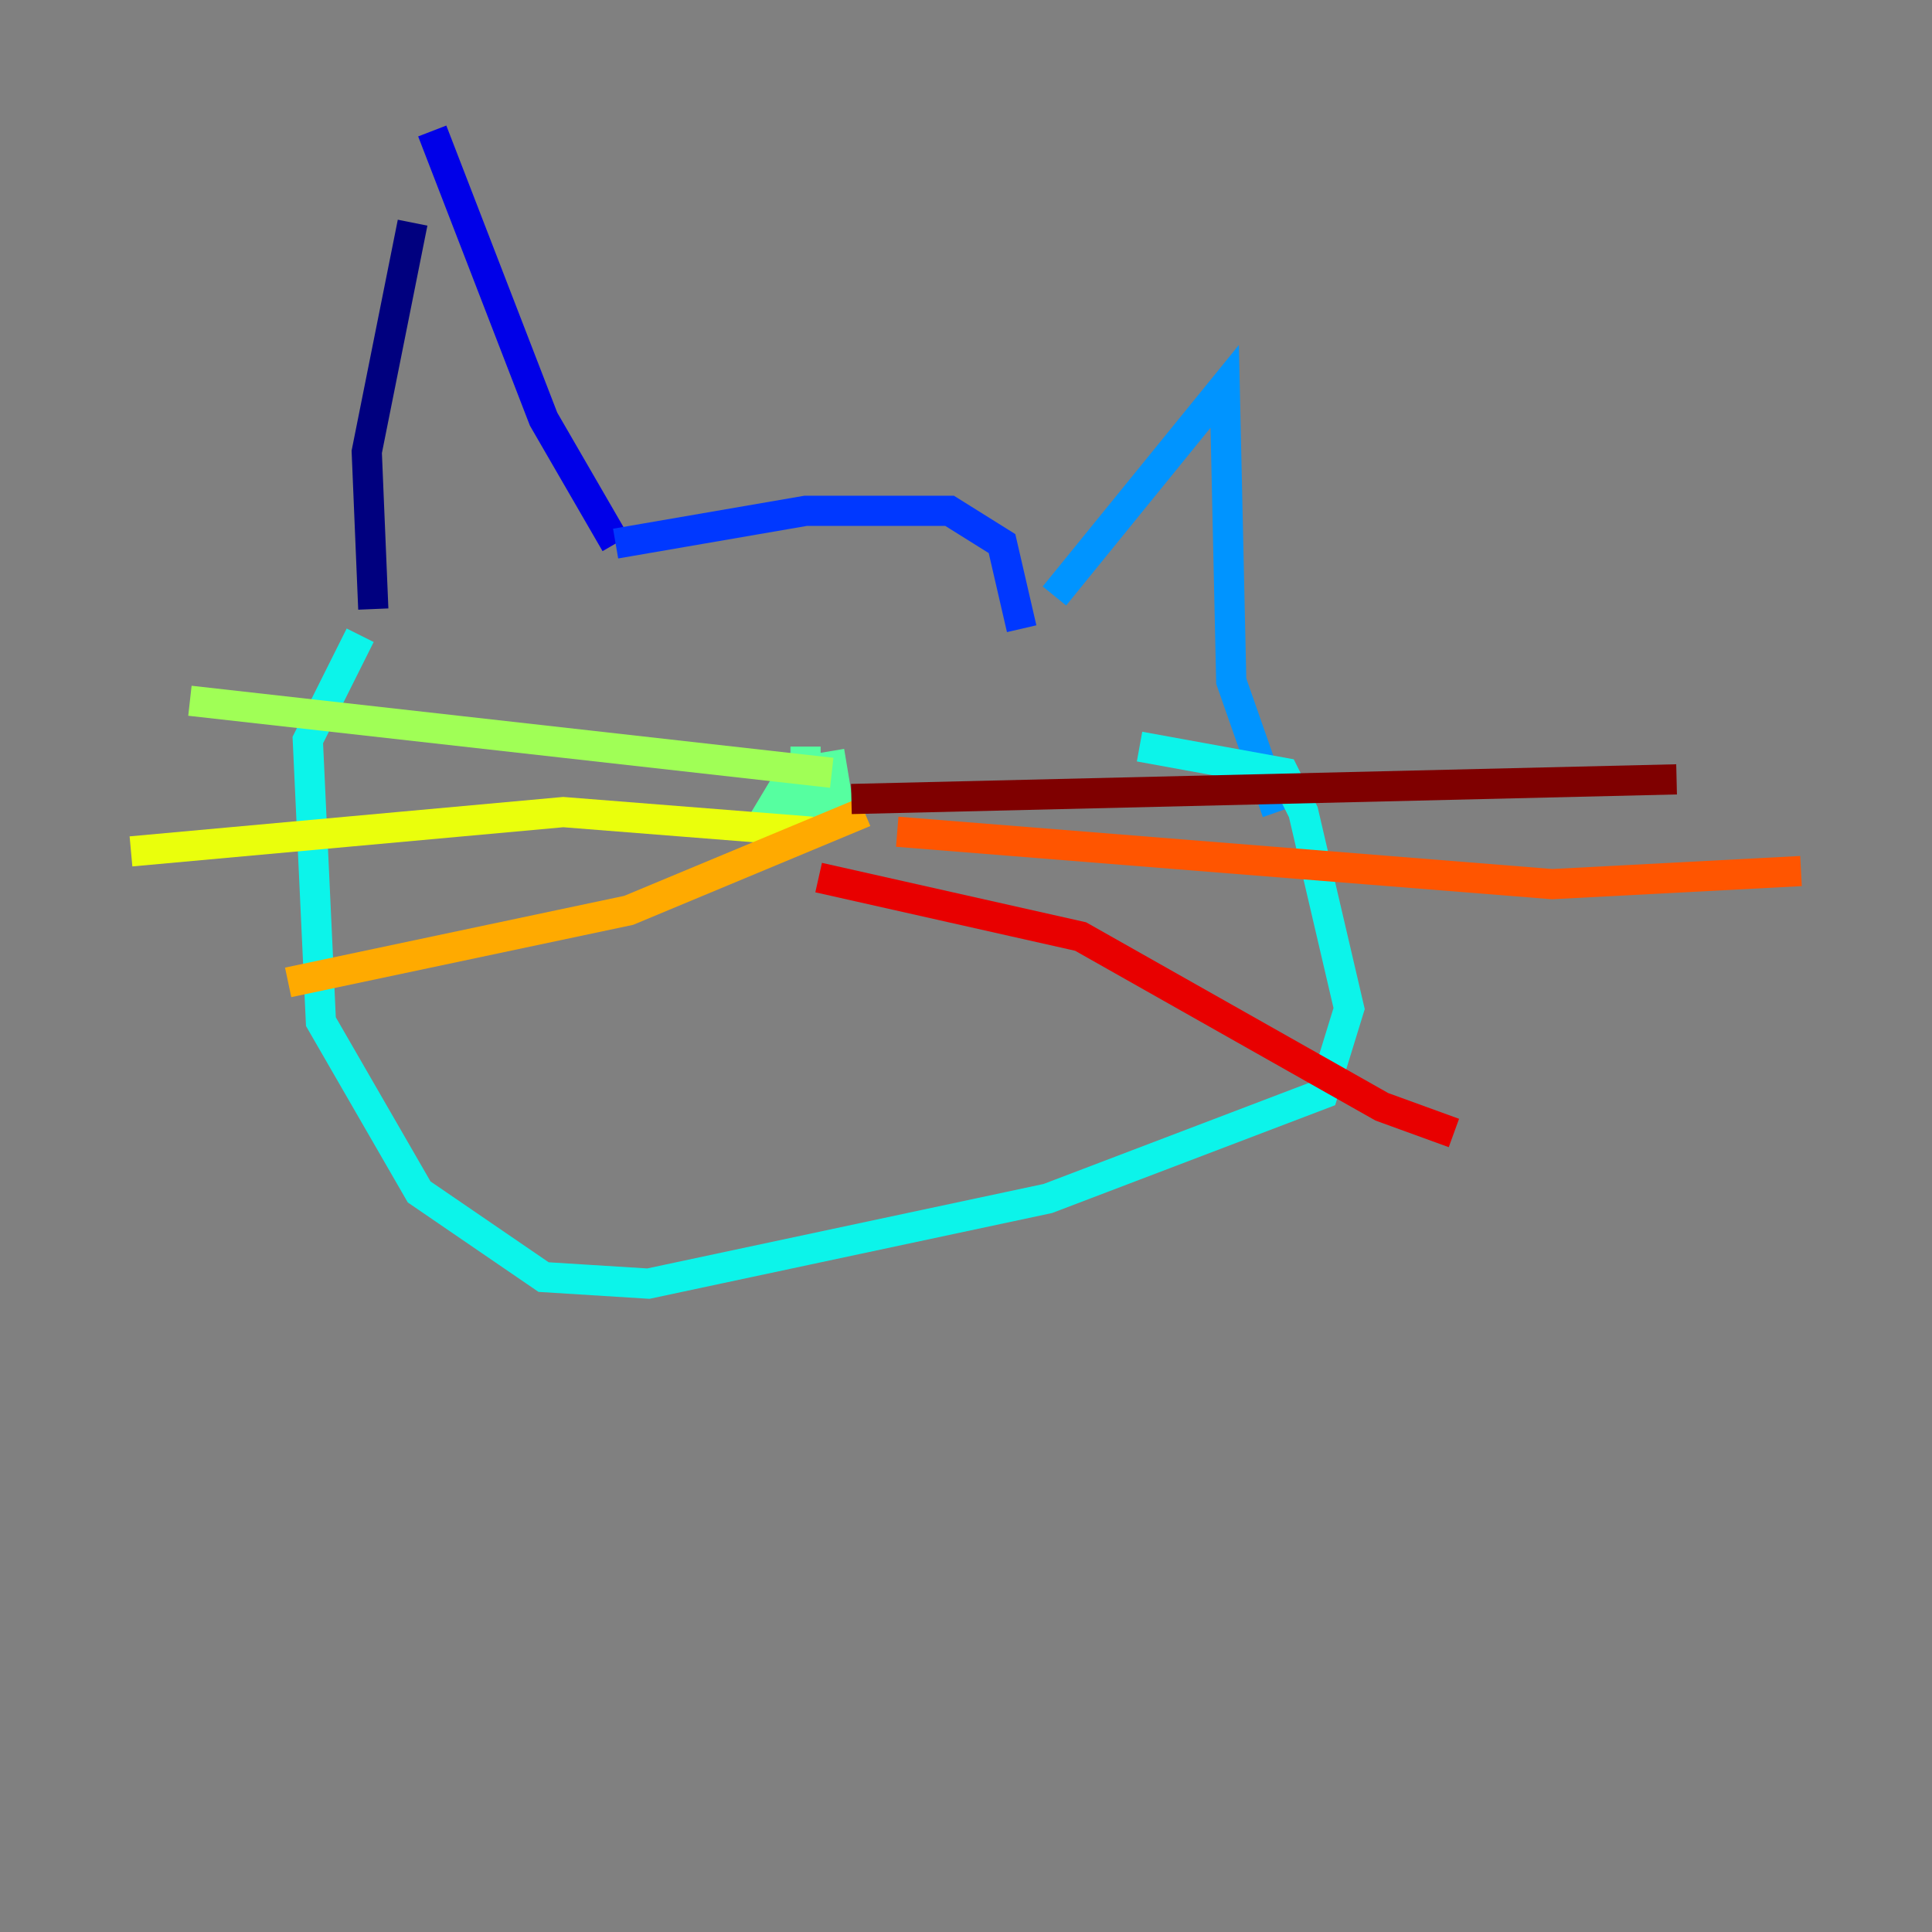 <?xml version="1.0" encoding="utf-8" ?>
<svg baseProfile="tiny" height="128" version="1.2" viewBox="0,0,128,128" width="128" xmlns="http://www.w3.org/2000/svg" xmlns:ev="http://www.w3.org/2001/xml-events" xmlns:xlink="http://www.w3.org/1999/xlink"><rect x="0" y="0" width="128" height="128" fill="#808080" stroke="none"/><defs /><polyline fill="none" points="24.732,40.352 24.298,29.939 27.336,14.752" stroke="#00007f" stroke-width="2" /><polyline fill="none" points="28.637,8.678 36.014,27.77 40.786,36.014" stroke="#0000e8" stroke-width="2" /><polyline fill="none" points="40.786,36.014 53.37,33.844 62.915,33.844 66.386,36.014 67.688,41.654" stroke="#0038ff" stroke-width="2" /><polyline fill="none" points="69.858,39.485 81.139,25.6 81.573,45.125 84.61,53.803" stroke="#0094ff" stroke-width="2" /><polyline fill="none" points="23.864,42.088 20.393,49.031 21.261,67.688 27.77,78.969 36.014,84.61 42.956,85.044 69.424,79.403 87.647,72.461 89.383,66.82 86.346,53.803 85.044,51.2 75.498,49.464" stroke="#0cf4ea" stroke-width="2" /><polyline fill="none" points="53.37,49.464 53.37,53.37 55.539,53.37 55.105,50.766 52.502,51.2 51.2,53.37 52.502,53.37" stroke="#56ffa0" stroke-width="2" /><polyline fill="none" points="55.105,51.2 12.583,46.427" stroke="#a0ff56" stroke-width="2" /><polyline fill="none" points="53.803,55.105 37.315,53.803 8.678,56.407" stroke="#eaff0c" stroke-width="2" /><polyline fill="none" points="57.275,53.803 41.654,60.312 19.091,65.085" stroke="#ffaa00" stroke-width="2" /><polyline fill="none" points="59.444,55.105 102.834,58.576 119.322,57.709" stroke="#ff5500" stroke-width="2" /><polyline fill="none" points="54.237,58.142 71.593,62.047 91.552,73.329 96.325,75.064" stroke="#e80000" stroke-width="2" /><polyline fill="none" points="56.407,52.936 111.078,51.634" stroke="#7f0000" stroke-width="2" /></svg>
